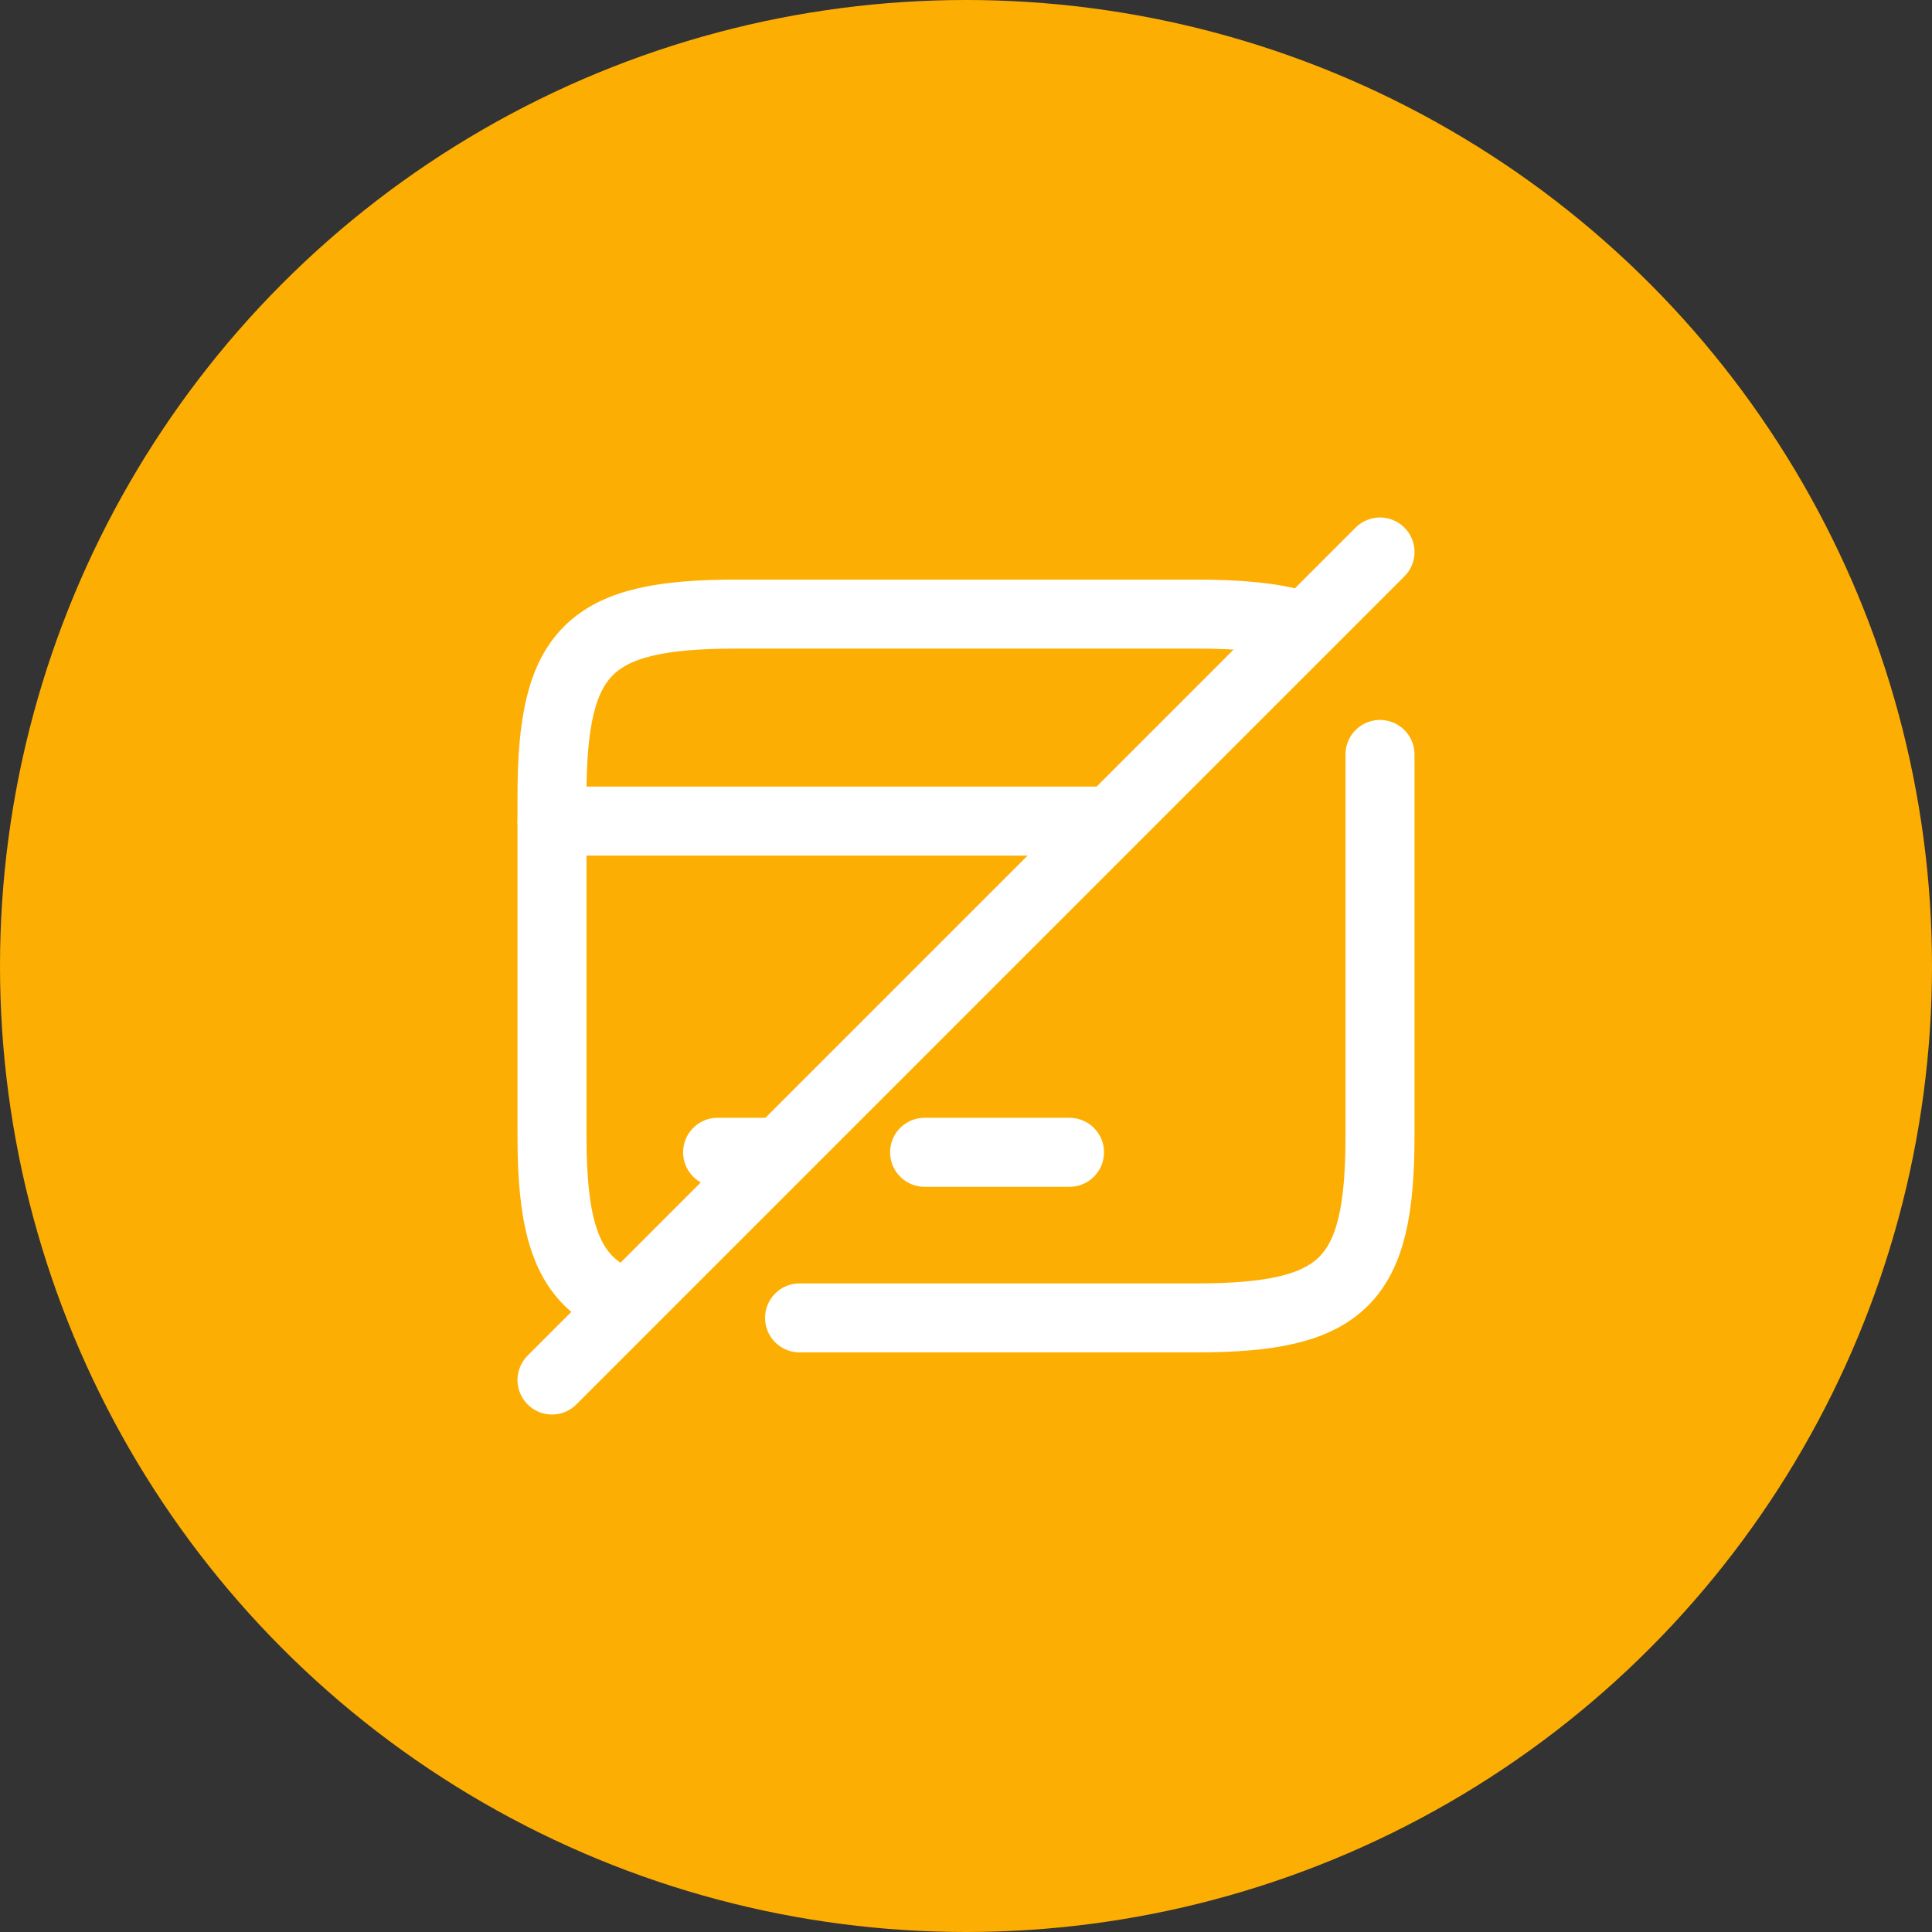 <svg width="70" height="70" viewBox="0 0 70 70" fill="none" xmlns="http://www.w3.org/2000/svg">
<rect x="0" y="0" width="70" height="70" fill="#333333" stroke="none"/>
<circle cx="35" cy="35" r="35" fill="#FDAE03"/>
<path d="M20 29.75H39.86" stroke="white" stroke-width="2.5" stroke-miterlimit="10" stroke-linecap="round" stroke-linejoin="round"/>
<path d="M26 41.75H27.935" stroke="white" stroke-width="2.5" stroke-miterlimit="10" stroke-linecap="round" stroke-linejoin="round"/>
<path d="M33.5 41.75H38.75" stroke="white" stroke-width="2.5" stroke-miterlimit="10" stroke-linecap="round" stroke-linejoin="round"/>
<path d="M28.97 47.75H43.34C48.68 47.75 50 46.43 50 41.165V27.335" stroke="white" stroke-width="2.5" stroke-linecap="round" stroke-linejoin="round"/>
<path d="M46.985 22.625C46.055 22.355 44.855 22.25 43.34 22.25H26.66C21.335 22.25 20 23.57 20 28.835V41.15C20 44.66 20.585 46.415 22.565 47.195" stroke="white" stroke-width="2.5" stroke-linecap="round" stroke-linejoin="round"/>
<path d="M50 20L20 50" stroke="white" stroke-width="2.5" stroke-linecap="round" stroke-linejoin="round"/>
</svg>
